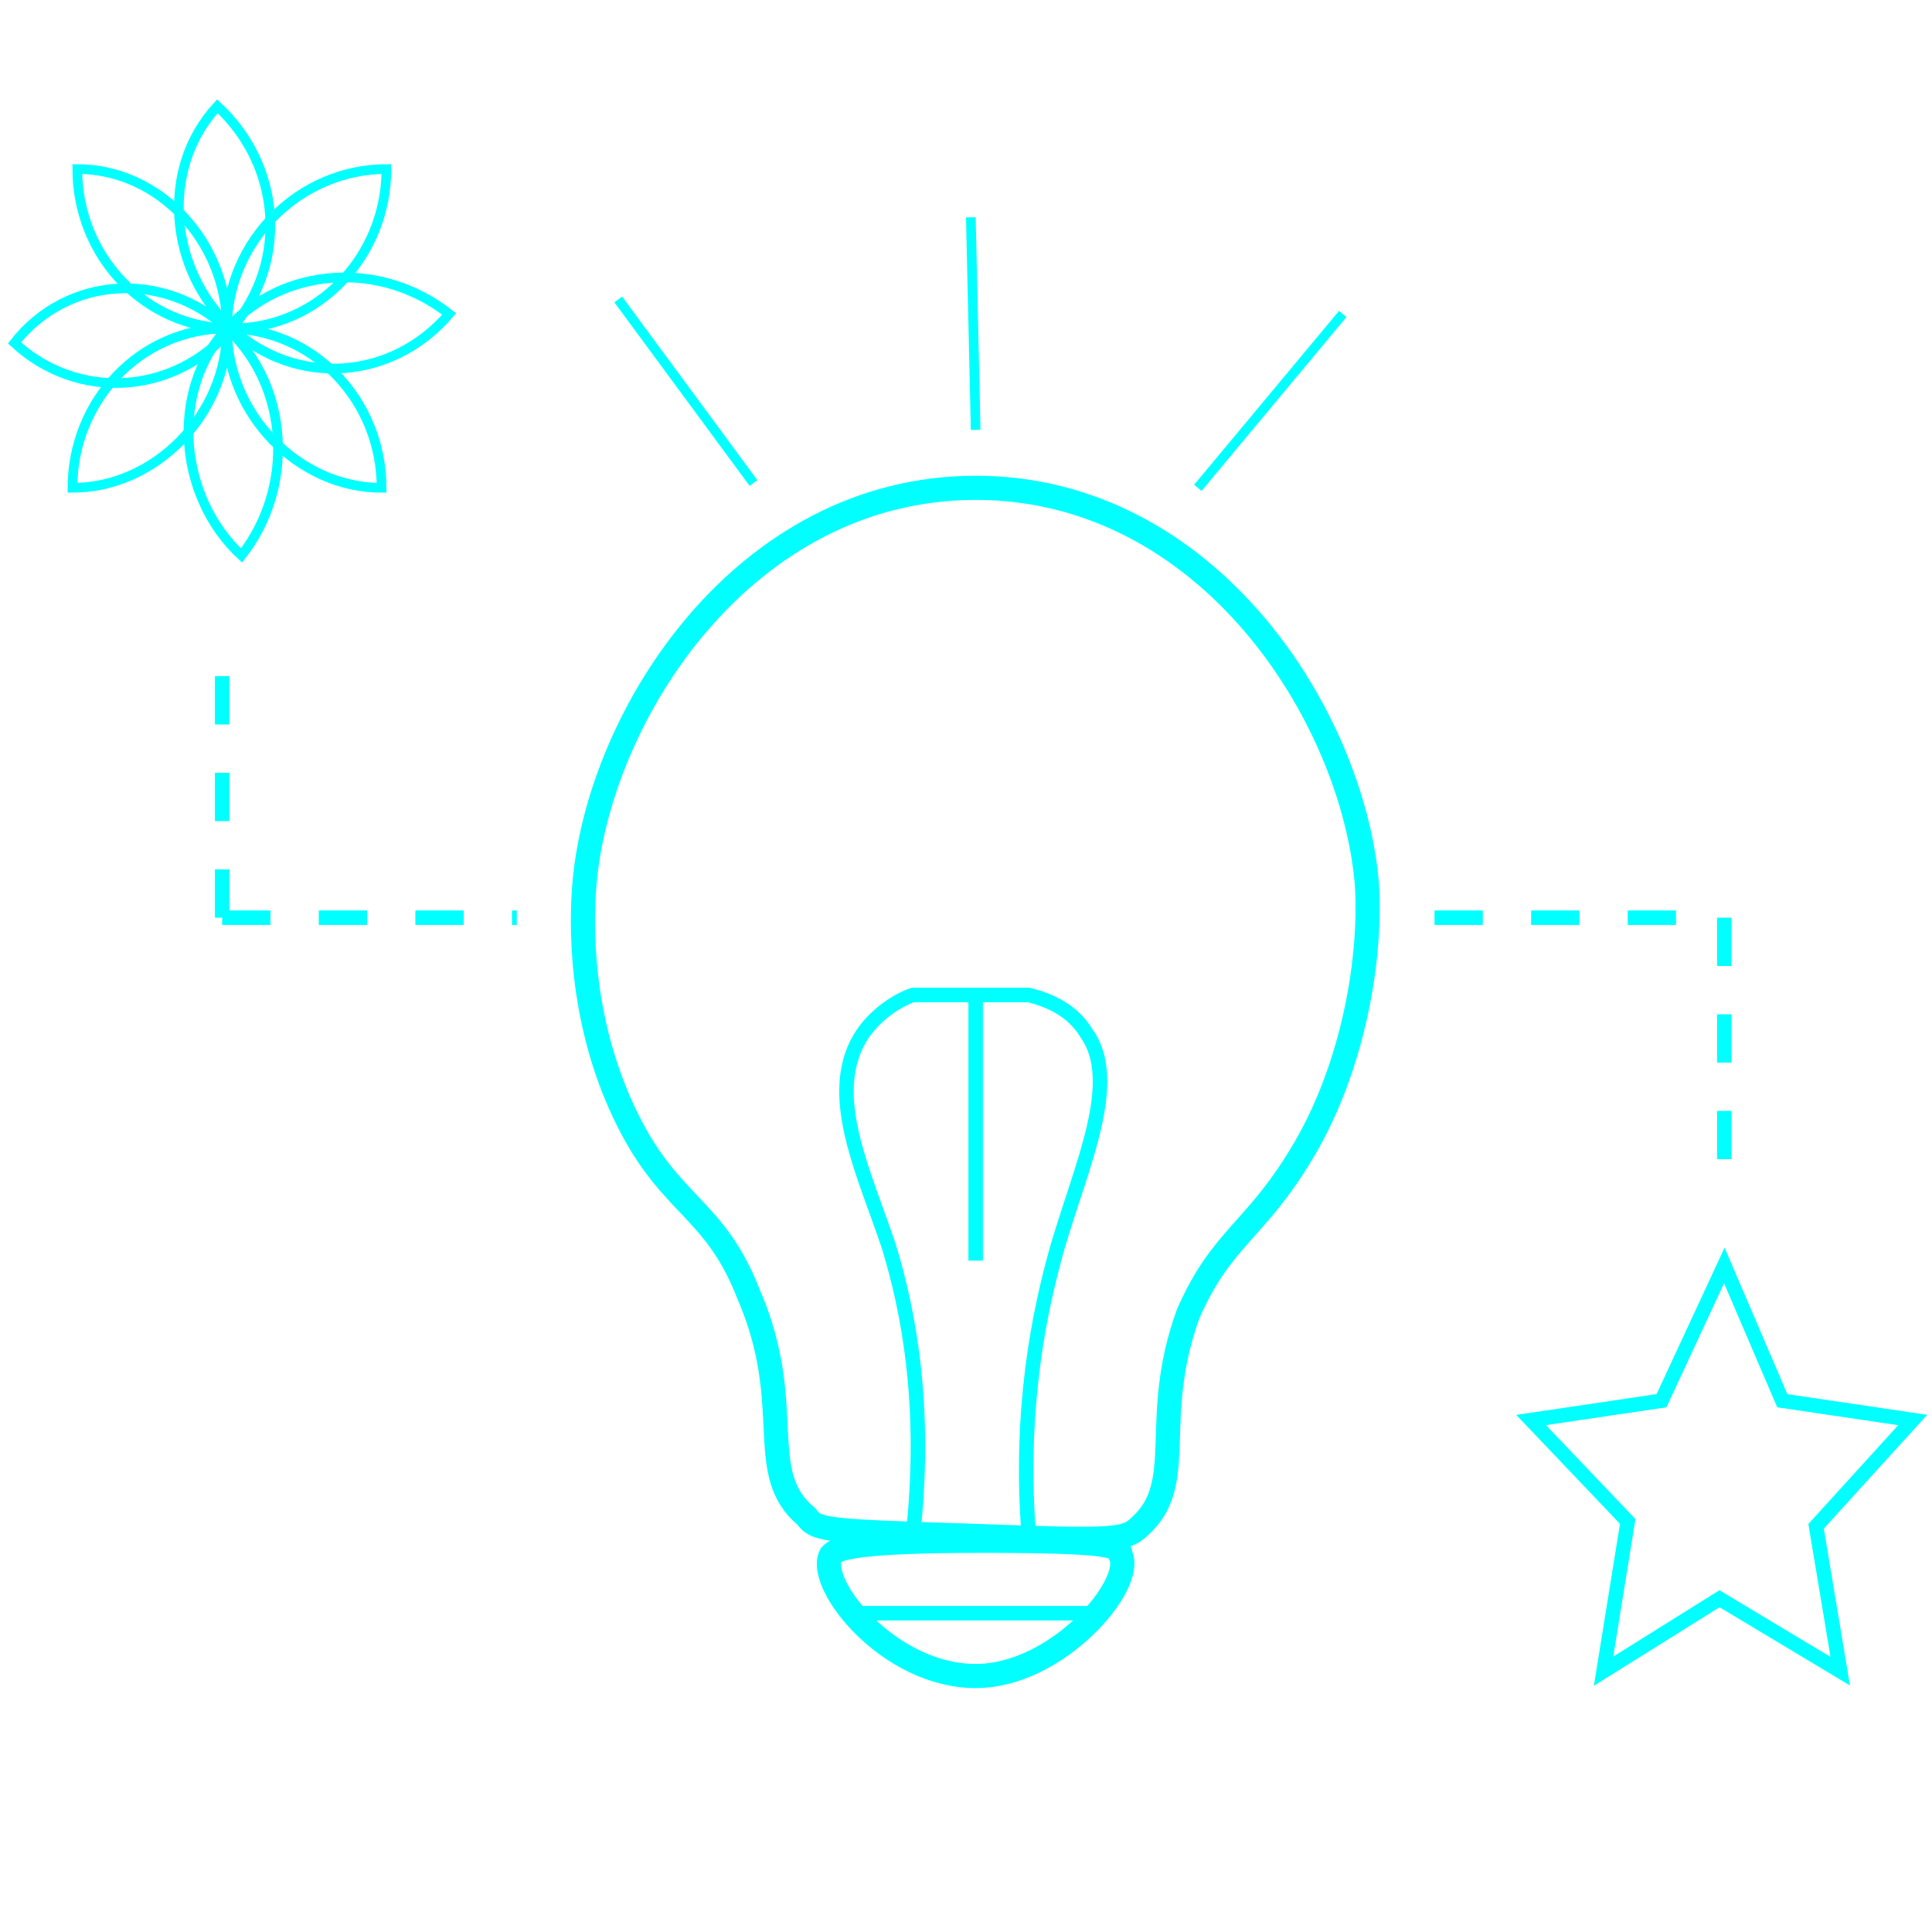 <?xml version="1.0" encoding="utf-8"?>
<!-- Generator: Adobe Illustrator 24.0.2, SVG Export Plug-In . SVG Version: 6.00 Build 0)  -->
<svg version="1.1" xmlns="http://www.w3.org/2000/svg" xmlns:xlink="http://www.w3.org/1999/xlink" x="0px" y="0px"
	 viewBox="0 0 40 40" style="enable-background:new 0 0 40 40;" xml:space="preserve">
<style type="text/css">
	.st0{fill:none;stroke:#0ff;stroke-width:0.5;stroke-miterlimit:10;}
	.st1{fill:none;stroke:#0ff;stroke-width:0.3;stroke-miterlimit:10;}
	.st2{fill:none;stroke:#0ff;stroke-width:0.3;stroke-miterlimit:10;stroke-dasharray:1;}
	.st3{fill:none;stroke:#0ff;stroke-width:0.2;stroke-miterlimit:10;}
</style>
<g id="lamp">
	<path class="st0" d="M28.3,18.3c0.1,1.6-0.3,3.8-1.3,5.5c-1,1.7-1.7,1.8-2.4,3.4c-0.8,2.2,0,3.5-1,4.4c-0.3,0.3-0.6,0.3-3.4,0.2
		c-3-0.1-3.3-0.1-3.5-0.4c-1.1-0.9-0.2-2.3-1.2-4.6C14.8,25,13.9,25,13,23.2c-0.9-1.8-1-3.7-0.9-4.9c0.3-3.5,3.3-8.2,8.1-8.2
		C25,10.1,28,14.8,28.3,18.3z"/>
	<path class="st0" d="M23.2,32.2c0.3,0.6-1.3,2.5-3,2.5c-1.8,0-3.3-1.9-3-2.5c0.1-0.1,0.2-0.3,3.1-0.3C23,31.9,23.2,32,23.2,32.2z"
		/>
	<line class="st1" x1="17.6" y1="33.4" x2="22.7" y2="33.4"/>
	<path class="st1" d="M21.3,20.6h-2.4c-0.3,0.1-0.8,0.4-1.1,0.9c-0.7,1.2,0.1,2.8,0.6,4.3c0.4,1.3,0.8,3.3,0.5,6c0.8,0,1.6,0,2.4,0
		c-0.2-2.6,0.2-4.6,0.6-6c0.5-1.7,1.3-3.4,0.6-4.4C22.2,20.9,21.7,20.7,21.3,20.6z"/>
	<line class="st1" x1="20.2" y1="20.6" x2="20.2" y2="26.1"/>
</g>
<g id="effetti">
	<g id="linea_sx">
		<line class="st2" x1="4.6" y1="19" x2="10.7" y2="19"/>
		<line class="st2" x1="4.6" y1="19" x2="4.6" y2="13.5"/>
	</g>
	<g id="linea_dx">
		<line class="st2" x1="29.7" y1="19" x2="35.7" y2="19"/>
		<line class="st2" x1="35.7" y1="19" x2="35.7" y2="24.5"/>
	</g>
	<polygon id="stella" class="st1" points="38.1,34.6 35.6,33.1 33.2,34.6 33.7,31.5 31.7,29.4 34.4,29 35.7,26.2 36.9,29 39.6,29.4 
		37.6,31.6 	"/>
	<g id="fiore">
		<path class="st3" d="M7.9,10.1c0-1.8-1.4-3.3-3.2-3.3s-3.2,1.5-3.2,3.3c1.7,0,3.2-1.5,3.2-3.3S3.3,3.5,1.6,3.5
			c0,1.8,1.4,3.3,3.2,3.3s3.2-1.5,3.2-3.3C6.2,3.5,4.7,5,4.7,6.8S6.2,10.1,7.9,10.1z"/>
		<path class="st3" d="M5,11.5C6.1,10.1,6,8,4.7,6.8S1.4,5.7,0.3,7.1c1.3,1.2,3.3,1.1,4.5-0.3s1-3.4-0.3-4.6c-1.2,1.3-1,3.4,0.3,4.6
			s3.3,1.1,4.5-0.3C7.9,5.4,5.9,5.5,4.7,6.8S3.7,10.3,5,11.5z"/>
	</g>
	<g id="luce">
		<line class="st3" x1="12.8" y1="6.2" x2="15.6" y2="10"/>
		<line class="st3" x1="20.1" y1="4.5" x2="20.2" y2="8.9"/>
		<line class="st3" x1="24.8" y1="10.1" x2="27.8" y2="6.5"/>
	</g>
</g>
</svg>
